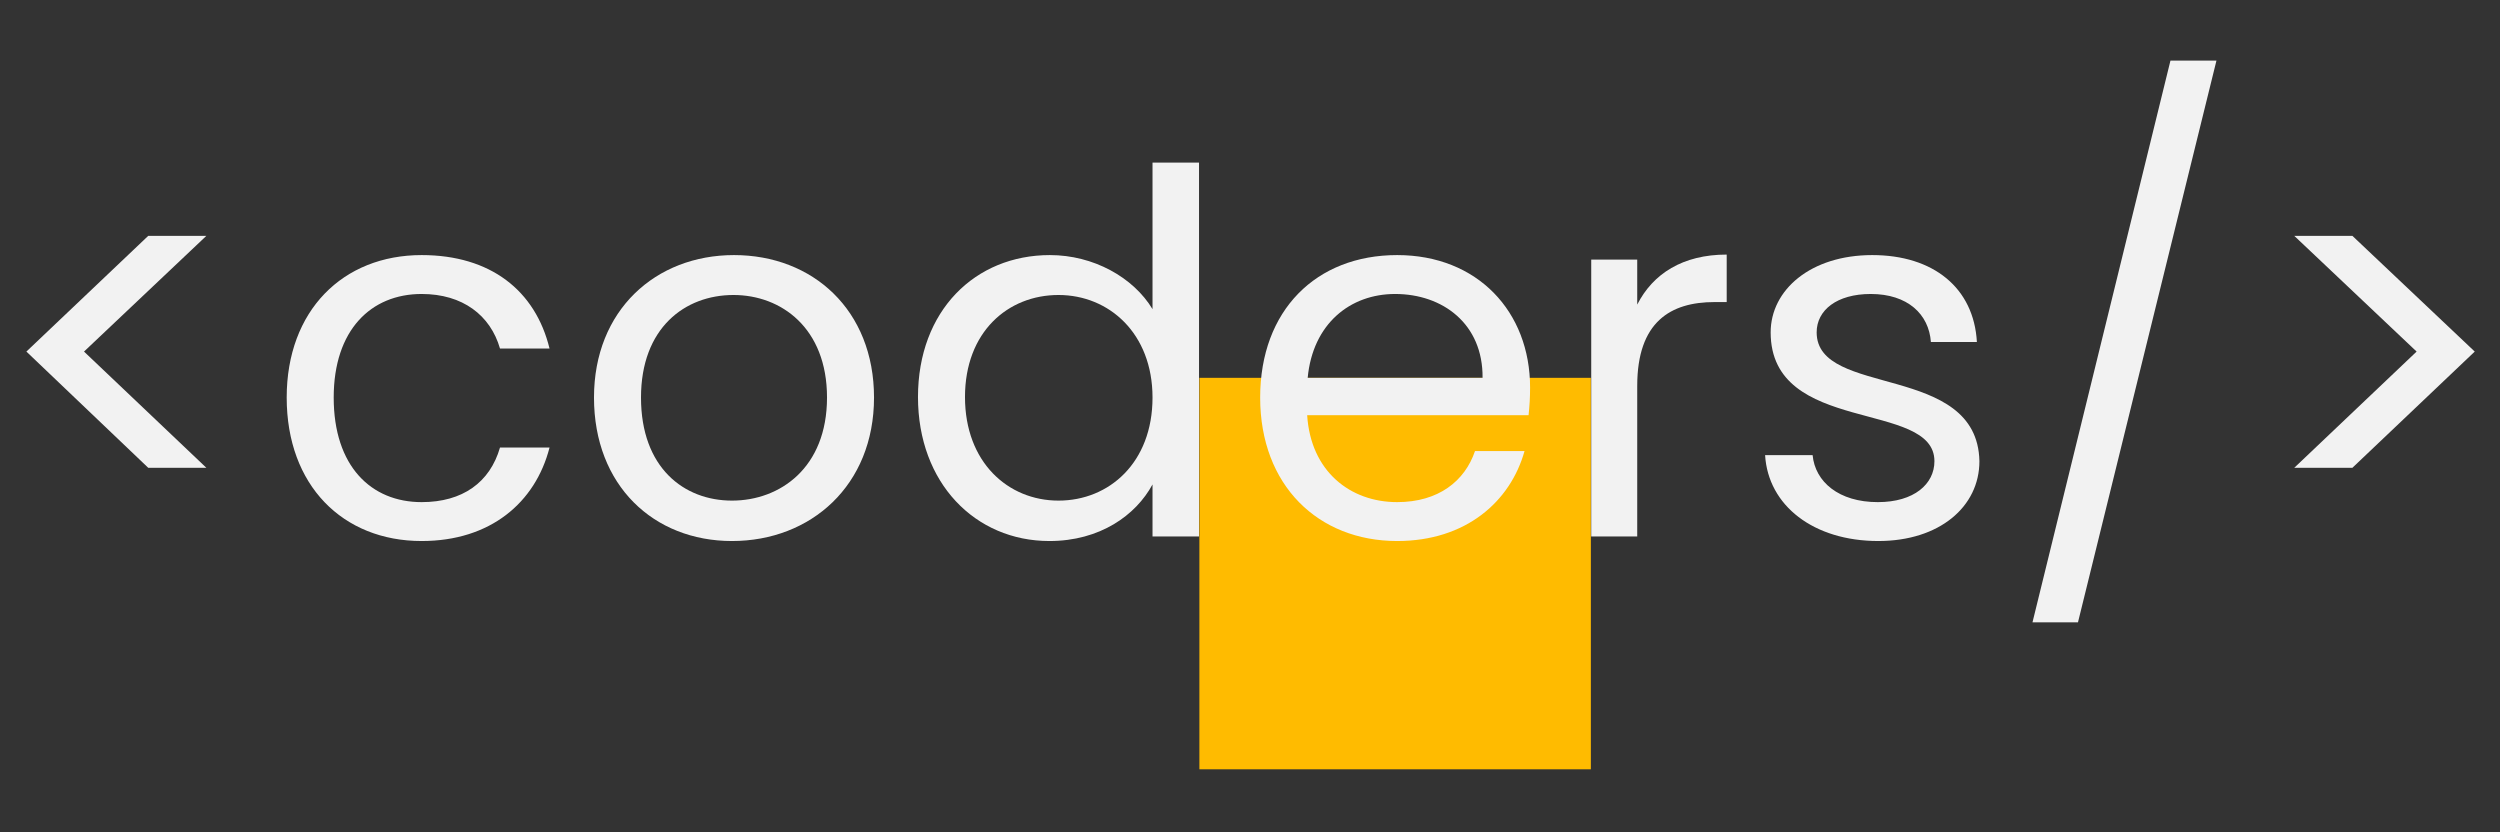 <?xml version="1.0" encoding="UTF-8" standalone="no"?>
<!DOCTYPE svg PUBLIC "-//W3C//DTD SVG 1.1//EN" "http://www.w3.org/Graphics/SVG/1.1/DTD/svg11.dtd">
<svg width="100%" height="100%" viewBox="0 0 673 224" version="1.1" xmlns="http://www.w3.org/2000/svg" xmlns:xlink="http://www.w3.org/1999/xlink" xml:space="preserve" xmlns:serif="http://www.serif.com/" style="fill-rule:evenodd;clip-rule:evenodd;stroke-linejoin:round;stroke-miterlimit:2;">
    <rect x="0" y="0" width="673" height="224" fill="#333333" stroke="none"/>
    <g id="Mesa-de-trabajo2" serif:id="Mesa de trabajo2" transform="matrix(1,0,0,1,-10.729,-42.149)">
        <rect x="10.729" y="42.149" width="672.667" height="223.333" style="fill:none;"/>
        <clipPath id="_clip1">
            <rect x="10.729" y="42.149" width="672.667" height="223.333"/>
        </clipPath>
        <g clip-path="url(#_clip1)">
            <g id="Mesa-de-trabajo1" serif:id="Mesa de trabajo1" transform="matrix(1,0,0,1,-23.24,7.176)">
                <rect x="23.97" y="-7.027" width="689.957" height="313" style="fill:none;"/>
                <g transform="matrix(1,0,0,1,2.484,-27.026)">
                    <g>
                        <g transform="matrix(1.19,0,0,1.19,-546.227,15.027)">
                            <rect x="756.796" y="124.943" width="88.558" height="88.558" style="fill:rgb(255,187,0);"/>
                        </g>
                        <g transform="matrix(0.975,0,0,1,-255.09,-587.842)">
                            <g transform="matrix(139.559,0,0,136,289.486,794.261)">
                                <path d="M0.198,-0.366L0.44,-0.595L0.325,-0.595L0.084,-0.366L0.325,-0.136L0.44,-0.136L0.198,-0.366Z" style="fill:rgb(242,242,242);fill-rule:nonzero;"/>
                            </g>
                            <g transform="matrix(139.559,0,0,136,367.078,794.261)">
                                <path d="M0.043,-0.275C0.043,-0.101 0.154,0.009 0.31,0.009C0.446,0.009 0.535,-0.067 0.563,-0.176L0.465,-0.176C0.445,-0.107 0.391,-0.068 0.31,-0.068C0.21,-0.068 0.136,-0.139 0.136,-0.275C0.136,-0.409 0.21,-0.48 0.31,-0.48C0.391,-0.48 0.446,-0.438 0.465,-0.372L0.563,-0.372C0.535,-0.487 0.446,-0.557 0.31,-0.557C0.154,-0.557 0.043,-0.447 0.043,-0.275Z" style="fill:rgb(242,242,242);fill-rule:nonzero;"/>
                            </g>
                            <g transform="matrix(139.559,0,0,136,451.926,794.261)">
                                <path d="M0.597,-0.275C0.597,-0.448 0.476,-0.557 0.32,-0.557C0.165,-0.557 0.043,-0.448 0.043,-0.275C0.043,-0.101 0.161,0.009 0.316,0.009C0.472,0.009 0.597,-0.101 0.597,-0.275ZM0.136,-0.275C0.136,-0.413 0.223,-0.478 0.319,-0.478C0.413,-0.478 0.504,-0.413 0.504,-0.275C0.504,-0.136 0.411,-0.071 0.316,-0.071C0.221,-0.071 0.136,-0.136 0.136,-0.275Z" style="fill:rgb(242,242,242);fill-rule:nonzero;"/>
                            </g>
                            <g transform="matrix(139.559,0,0,136,541.38,794.261)">
                                <path d="M0.043,-0.276C0.043,-0.106 0.156,0.009 0.303,0.009C0.403,0.009 0.474,-0.042 0.507,-0.103L0.507,-0L0.599,-0L0.599,-0.74L0.507,-0.74L0.507,-0.45C0.469,-0.513 0.39,-0.557 0.304,-0.557C0.156,-0.557 0.043,-0.447 0.043,-0.276ZM0.507,-0.275C0.507,-0.146 0.421,-0.071 0.321,-0.071C0.221,-0.071 0.136,-0.147 0.136,-0.276C0.136,-0.405 0.221,-0.478 0.321,-0.478C0.421,-0.478 0.507,-0.402 0.507,-0.275Z" style="fill:rgb(242,242,242);fill-rule:nonzero;"/>
                            </g>
                            <g transform="matrix(139.559,0,0,136,635.858,794.261)">
                                <path d="M0.31,-0.48C0.404,-0.48 0.484,-0.421 0.483,-0.314L0.137,-0.314C0.147,-0.421 0.221,-0.48 0.31,-0.48ZM0.566,-0.169L0.468,-0.169C0.448,-0.11 0.396,-0.068 0.314,-0.068C0.221,-0.068 0.143,-0.129 0.136,-0.24L0.574,-0.24C0.576,-0.259 0.577,-0.275 0.577,-0.295C0.577,-0.445 0.473,-0.557 0.314,-0.557C0.154,-0.557 0.043,-0.448 0.043,-0.275C0.043,-0.101 0.158,0.009 0.314,0.009C0.45,0.009 0.538,-0.069 0.566,-0.169Z" style="fill:rgb(242,242,242);fill-rule:nonzero;"/>
                            </g>
                            <g transform="matrix(139.559,0,0,136,722.52,794.261)">
                                <path d="M0.168,-0.298C0.168,-0.425 0.234,-0.464 0.321,-0.464L0.345,-0.464L0.345,-0.558C0.258,-0.558 0.199,-0.52 0.168,-0.459L0.168,-0.548L0.077,-0.548L0.077,-0L0.168,-0L0.168,-0.298Z" style="fill:rgb(242,242,242);fill-rule:nonzero;"/>
                            </g>
                            <g transform="matrix(139.559,0,0,136,774.712,794.261)">
                                <path d="M0.471,-0.149C0.467,-0.345 0.149,-0.274 0.149,-0.404C0.149,-0.448 0.189,-0.48 0.256,-0.48C0.329,-0.48 0.371,-0.44 0.375,-0.385L0.466,-0.385C0.46,-0.492 0.38,-0.557 0.259,-0.557C0.137,-0.557 0.058,-0.488 0.058,-0.404C0.058,-0.2 0.382,-0.271 0.382,-0.149C0.382,-0.104 0.342,-0.068 0.27,-0.068C0.193,-0.068 0.146,-0.108 0.141,-0.161L0.047,-0.161C0.053,-0.061 0.143,0.009 0.271,0.009C0.392,0.009 0.471,-0.059 0.471,-0.149Z" style="fill:rgb(242,242,242);fill-rule:nonzero;"/>
                            </g>
                            <g transform="matrix(139.559,0,0,136,847.698,794.261)">
                                <path d="M0.053,0.17L0.143,0.17L0.417,-0.942L0.326,-0.942L0.053,0.17Z" style="fill:rgb(242,242,242);fill-rule:nonzero;"/>
                            </g>
                            <g transform="matrix(139.559,0,0,136,914.264,794.261)">
                                <path d="M0.094,-0.136L0.209,-0.136L0.451,-0.366L0.209,-0.595L0.094,-0.595L0.336,-0.366L0.094,-0.136Z" style="fill:rgb(242,242,242);fill-rule:nonzero;"/>
                            </g>
                        </g>
                    </g>
                </g>
            </g>
        </g>
    </g>
</svg>
